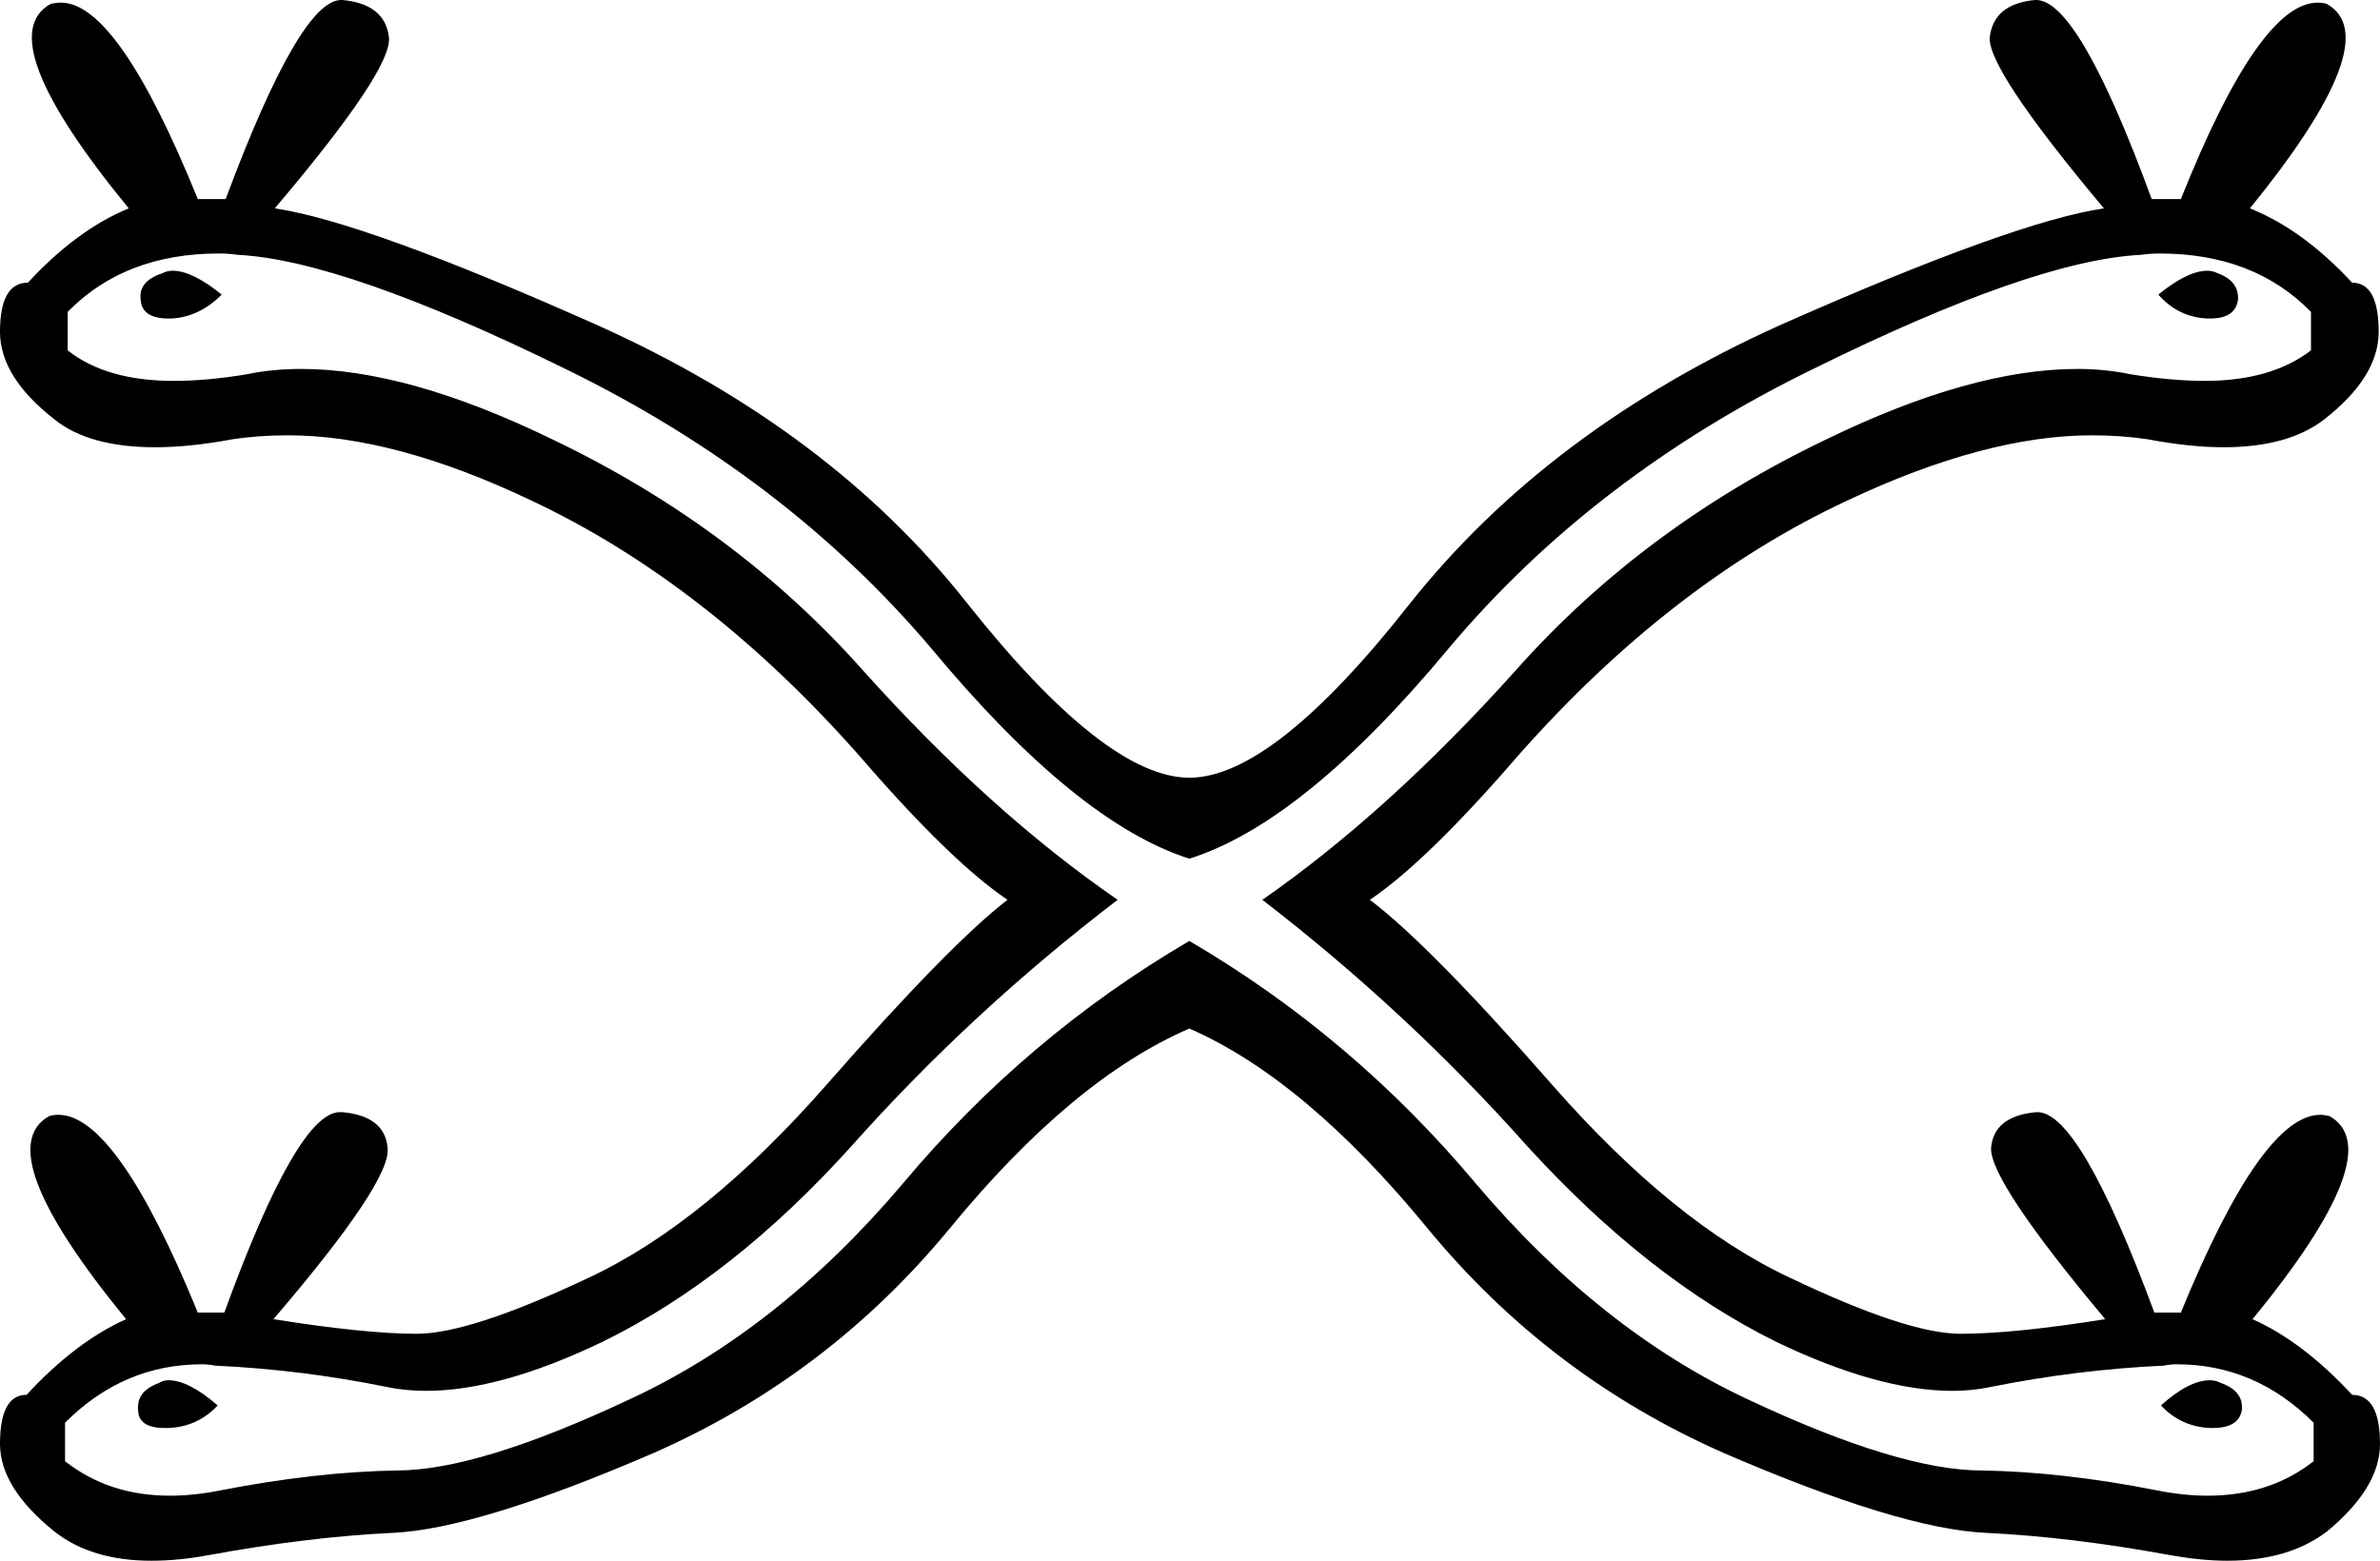 <?xml version='1.0' encoding ='UTF-8' standalone='yes'?>
<svg width='17.93' height='11.76' xmlns='http://www.w3.org/2000/svg' xmlns:xlink='http://www.w3.org/1999/xlink' >
<path style='fill:black; stroke:none' d=' M 1.3 2.04  Q 1.26 2.04 1.22 2.06  Q 1.04 2.12 1.06 2.26  Q 1.07 2.4 1.27 2.4  Q 1.28 2.4 1.29 2.4  Q 1.5 2.39 1.67 2.22  Q 1.45 2.04 1.3 2.04  Z  M 16.63 2.04  Q 16.48 2.04 16.26 2.22  Q 16.41 2.39 16.63 2.4  Q 16.64 2.4 16.65 2.4  Q 16.84 2.4 16.86 2.26  Q 16.87 2.12 16.71 2.06  Q 16.67 2.04 16.63 2.04  Z  M 1.27 10.4  Q 1.23 10.4 1.2 10.42  Q 1.03 10.48 1.04 10.62  Q 1.04 10.76 1.24 10.76  Q 1.25 10.76 1.27 10.76  Q 1.49 10.75 1.64 10.59  Q 1.42 10.4 1.27 10.4  Z  M 16.65 10.4  Q 16.49 10.4 16.28 10.59  Q 16.43 10.75 16.65 10.76  Q 16.66 10.76 16.67 10.76  Q 16.87 10.76 16.89 10.62  Q 16.9 10.48 16.73 10.42  Q 16.69 10.4 16.65 10.4  Z  M 16.27 1.91  Q 16.98 1.91 17.41 2.35  L 17.41 2.64  Q 17.11 2.87 16.61 2.87  Q 16.36 2.87 16.05 2.82  Q 15.86 2.78 15.65 2.78  Q 14.85 2.78 13.76 3.31  Q 12.38 3.97 11.42 5.05  Q 10.46 6.12 9.51 6.78  Q 10.6 7.62 11.5 8.63  Q 12.41 9.63 13.38 10.11  Q 14.15 10.48 14.71 10.48  Q 14.86 10.48 15 10.45  Q 15.65 10.32 16.3 10.29  Q 16.35 10.28 16.4 10.28  Q 16.99 10.28 17.43 10.72  L 17.43 11.01  Q 17.1 11.27 16.63 11.27  Q 16.45 11.27 16.25 11.23  Q 15.54 11.09 14.93 11.08  Q 14.31 11.08 13.18 10.55  Q 12.06 10.03 11.12 8.92  Q 10.19 7.81 8.96 7.09  Q 7.73 7.81 6.8 8.92  Q 5.86 10.03 4.73 10.55  Q 3.6 11.08 2.99 11.08  Q 2.38 11.09 1.66 11.23  Q 1.46 11.27 1.28 11.27  Q 0.82 11.27 0.49 11.01  L 0.49 10.72  Q 0.93 10.28 1.52 10.28  Q 1.57 10.28 1.62 10.29  Q 2.27 10.32 2.91 10.45  Q 3.05 10.48 3.21 10.48  Q 3.77 10.48 4.54 10.11  Q 5.52 9.63 6.42 8.63  Q 7.32 7.62 8.42 6.78  Q 7.46 6.12 6.5 5.05  Q 5.54 3.97 4.16 3.31  Q 3.07 2.78 2.27 2.78  Q 2.05 2.78 1.86 2.82  Q 1.56 2.87 1.31 2.87  Q 0.8 2.87 0.51 2.64  L 0.51 2.35  Q 0.94 1.91 1.65 1.91  Q 1.72 1.91 1.79 1.92  Q 2.59 1.96 4.26 2.78  Q 5.92 3.59 7.02 4.89  Q 8.11 6.2 8.96 6.47  Q 9.82 6.2 10.91 4.89  Q 12 3.59 13.66 2.78  Q 15.32 1.96 16.13 1.92  Q 16.2 1.91 16.27 1.91  Z  M 2.57 0  Q 2.26 0 1.7 1.5  L 1.49 1.5  Q 0.89 0.02 0.46 0.02  Q 0.42 0.02 0.38 0.03  Q -0.08 0.29 0.97 1.57  Q 0.58 1.73 0.21 2.13  Q 0 2.13 0 2.5  Q 0 2.84 0.41 3.16  Q 0.67 3.37 1.17 3.37  Q 1.43 3.37 1.75 3.31  Q 1.95 3.28 2.17 3.28  Q 2.97 3.28 4 3.77  Q 5.32 4.39 6.47 5.69  Q 7.16 6.49 7.59 6.78  Q 7.15 7.12 6.23 8.17  Q 5.31 9.22 4.43 9.63  Q 3.54 10.05 3.14 10.05  Q 2.75 10.05 2.06 9.94  Q 2.95 8.9 2.92 8.65  Q 2.9 8.41 2.58 8.38  Q 2.57 8.38 2.56 8.38  Q 2.24 8.38 1.69 9.89  L 1.49 9.89  Q 0.88 8.4 0.44 8.4  Q 0.4 8.4 0.37 8.41  Q -0.09 8.67 0.95 9.94  Q 0.57 10.11 0.2 10.51  Q 0 10.51 0 10.88  Q 0 11.21 0.41 11.54  Q 0.69 11.76 1.14 11.76  Q 1.34 11.76 1.56 11.72  Q 2.32 11.58 2.96 11.55  Q 3.6 11.52 4.92 10.95  Q 6.24 10.37 7.16 9.25  Q 8.08 8.13 8.96 7.75  Q 9.83 8.13 10.75 9.25  Q 11.67 10.37 12.99 10.95  Q 14.31 11.52 14.96 11.55  Q 15.6 11.58 16.36 11.72  Q 16.59 11.76 16.78 11.76  Q 17.24 11.76 17.53 11.54  Q 17.93 11.21 17.93 10.88  Q 17.93 10.51 17.72 10.51  Q 17.35 10.11 16.97 9.94  Q 18.01 8.67 17.55 8.41  Q 17.51 8.4 17.48 8.4  Q 17.04 8.4 16.43 9.89  L 16.23 9.89  Q 15.67 8.38 15.35 8.38  Q 15.35 8.38 15.34 8.38  Q 15.02 8.41 15 8.65  Q 14.99 8.9 15.86 9.94  Q 15.17 10.05 14.77 10.05  Q 14.37 10.05 13.49 9.63  Q 12.61 9.22 11.69 8.17  Q 10.77 7.12 10.32 6.78  Q 10.75 6.49 11.44 5.69  Q 12.59 4.39 13.92 3.77  Q 14.96 3.28 15.76 3.28  Q 15.98 3.28 16.18 3.31  Q 16.5 3.37 16.75 3.37  Q 17.24 3.37 17.51 3.16  Q 17.92 2.84 17.92 2.5  Q 17.92 2.13 17.72 2.13  Q 17.35 1.73 16.95 1.57  Q 17.99 0.29 17.53 0.03  Q 17.5 0.02 17.46 0.02  Q 17.02 0.02 16.43 1.5  L 16.21 1.5  Q 15.66 0 15.34 0  Q 15.34 0 15.33 0  Q 15.02 0.03 14.99 0.28  Q 14.97 0.52 15.85 1.57  Q 15.17 1.67 13.41 2.45  Q 11.66 3.24 10.62 4.55  Q 9.59 5.86 8.96 5.86  Q 8.33 5.86 7.29 4.55  Q 6.26 3.24 4.5 2.45  Q 2.75 1.67 2.07 1.57  Q 2.96 0.52 2.93 0.28  Q 2.9 0.03 2.58 0  Q 2.58 0 2.57 0  Z '/></svg>
